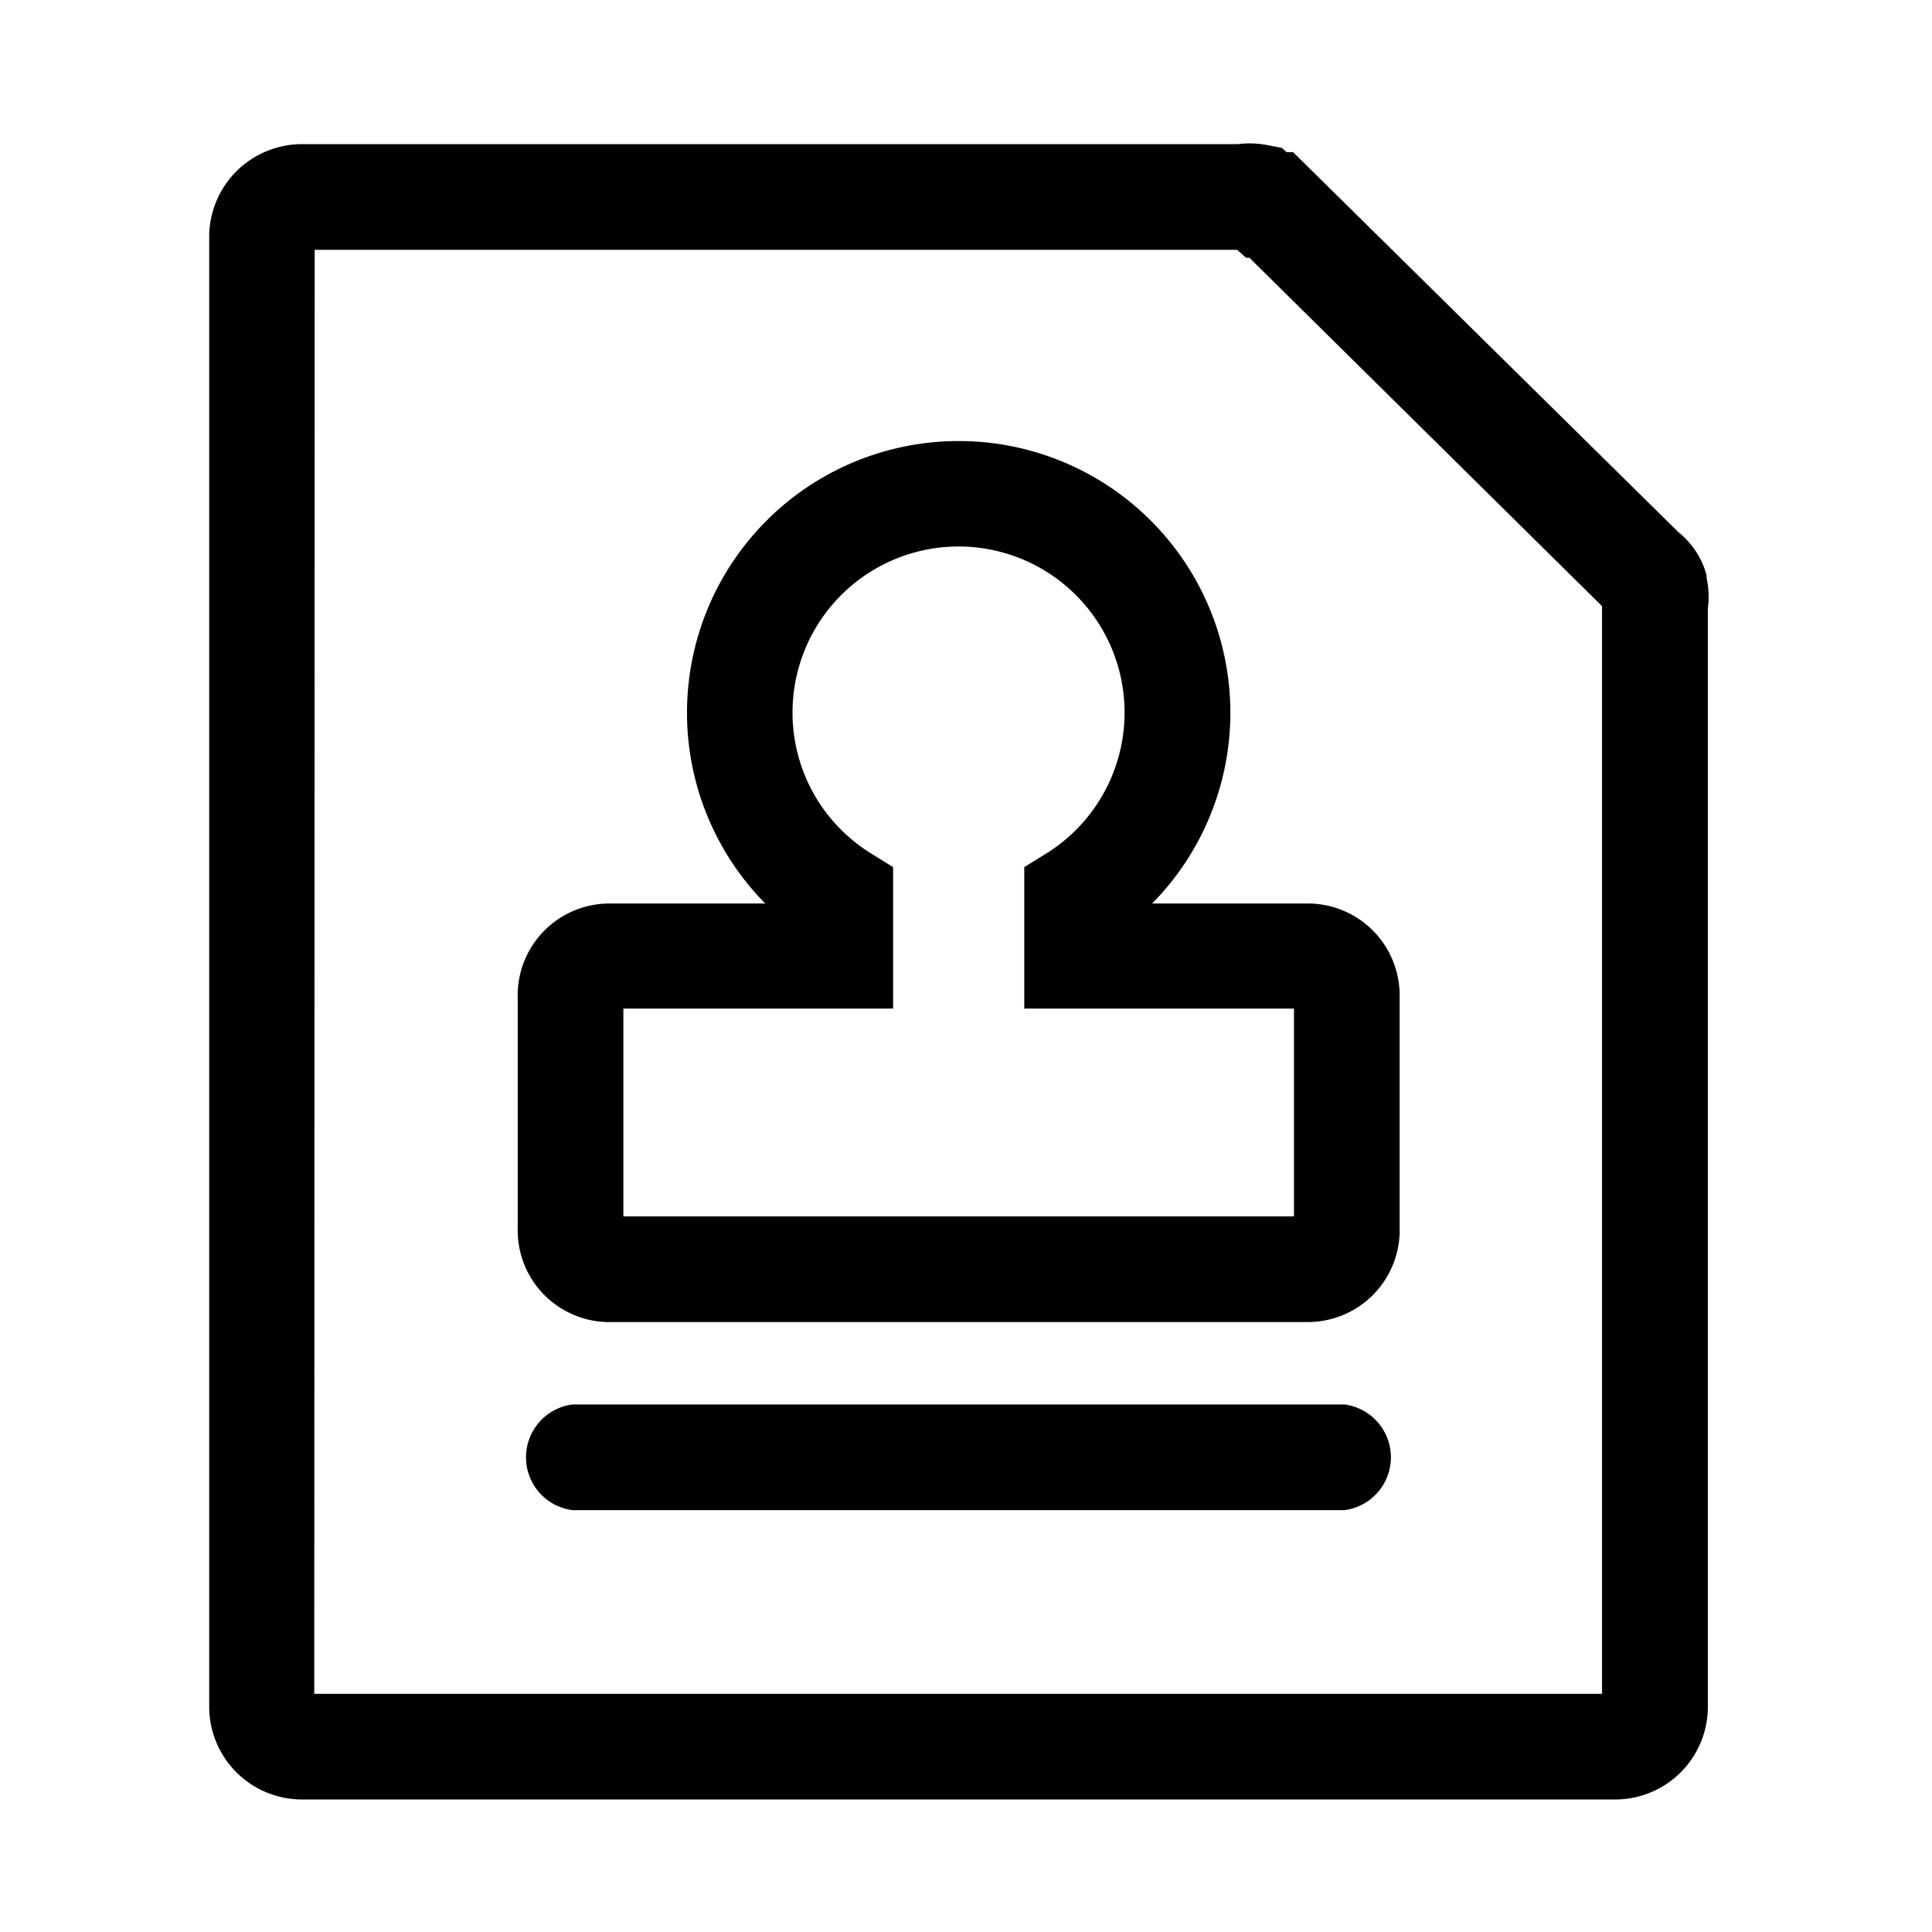 <svg id="图层_1" data-name="图层 1" xmlns="http://www.w3.org/2000/svg" viewBox="0 0 128 128"><path d="M107,119.22H20a6.15,6.15,0,0,1-6.14-6.14V15.69A6.15,6.15,0,0,1,20,9.55H82a6.23,6.23,0,0,1,2,.07l.93.18.31.28h.43l25.52,25.17a5.44,5.44,0,0,1,1.88,2.88l0,.18a5.8,5.8,0,0,1,.08,2v72.78A6.14,6.14,0,0,1,107,119.22Zm-86.18-7h85.32V40.16L82.78,17.08h-.22l-.6-.53H20.85Z"/><path d="M86.66,87.59H40.22a6.08,6.08,0,0,1-5.92-6.23V66a.69.69,0,0,1,0-.21,6.08,6.08,0,0,1,6.07-5.93H50.7a18,18,0,1,1,25.63,0H86.8a6.09,6.09,0,0,1,5.93,6.23V81.66A6.09,6.09,0,0,1,86.66,87.59ZM41.3,81.43v0Zm0-14.61V80.59H85.73V66.82H67.86V57.45l1.61-1a11,11,0,1,0-15.22-3.3,11.08,11.08,0,0,0,3.31,3.3l1.61,1v9.37ZM86.57,80.59h0ZM40.43,66.82h0ZM85.73,66v0Z"/><path d="M89.08,93.05H37.92a3.53,3.53,0,0,0,0,7H89.08a3.53,3.53,0,0,0,0-7Z"/></svg>